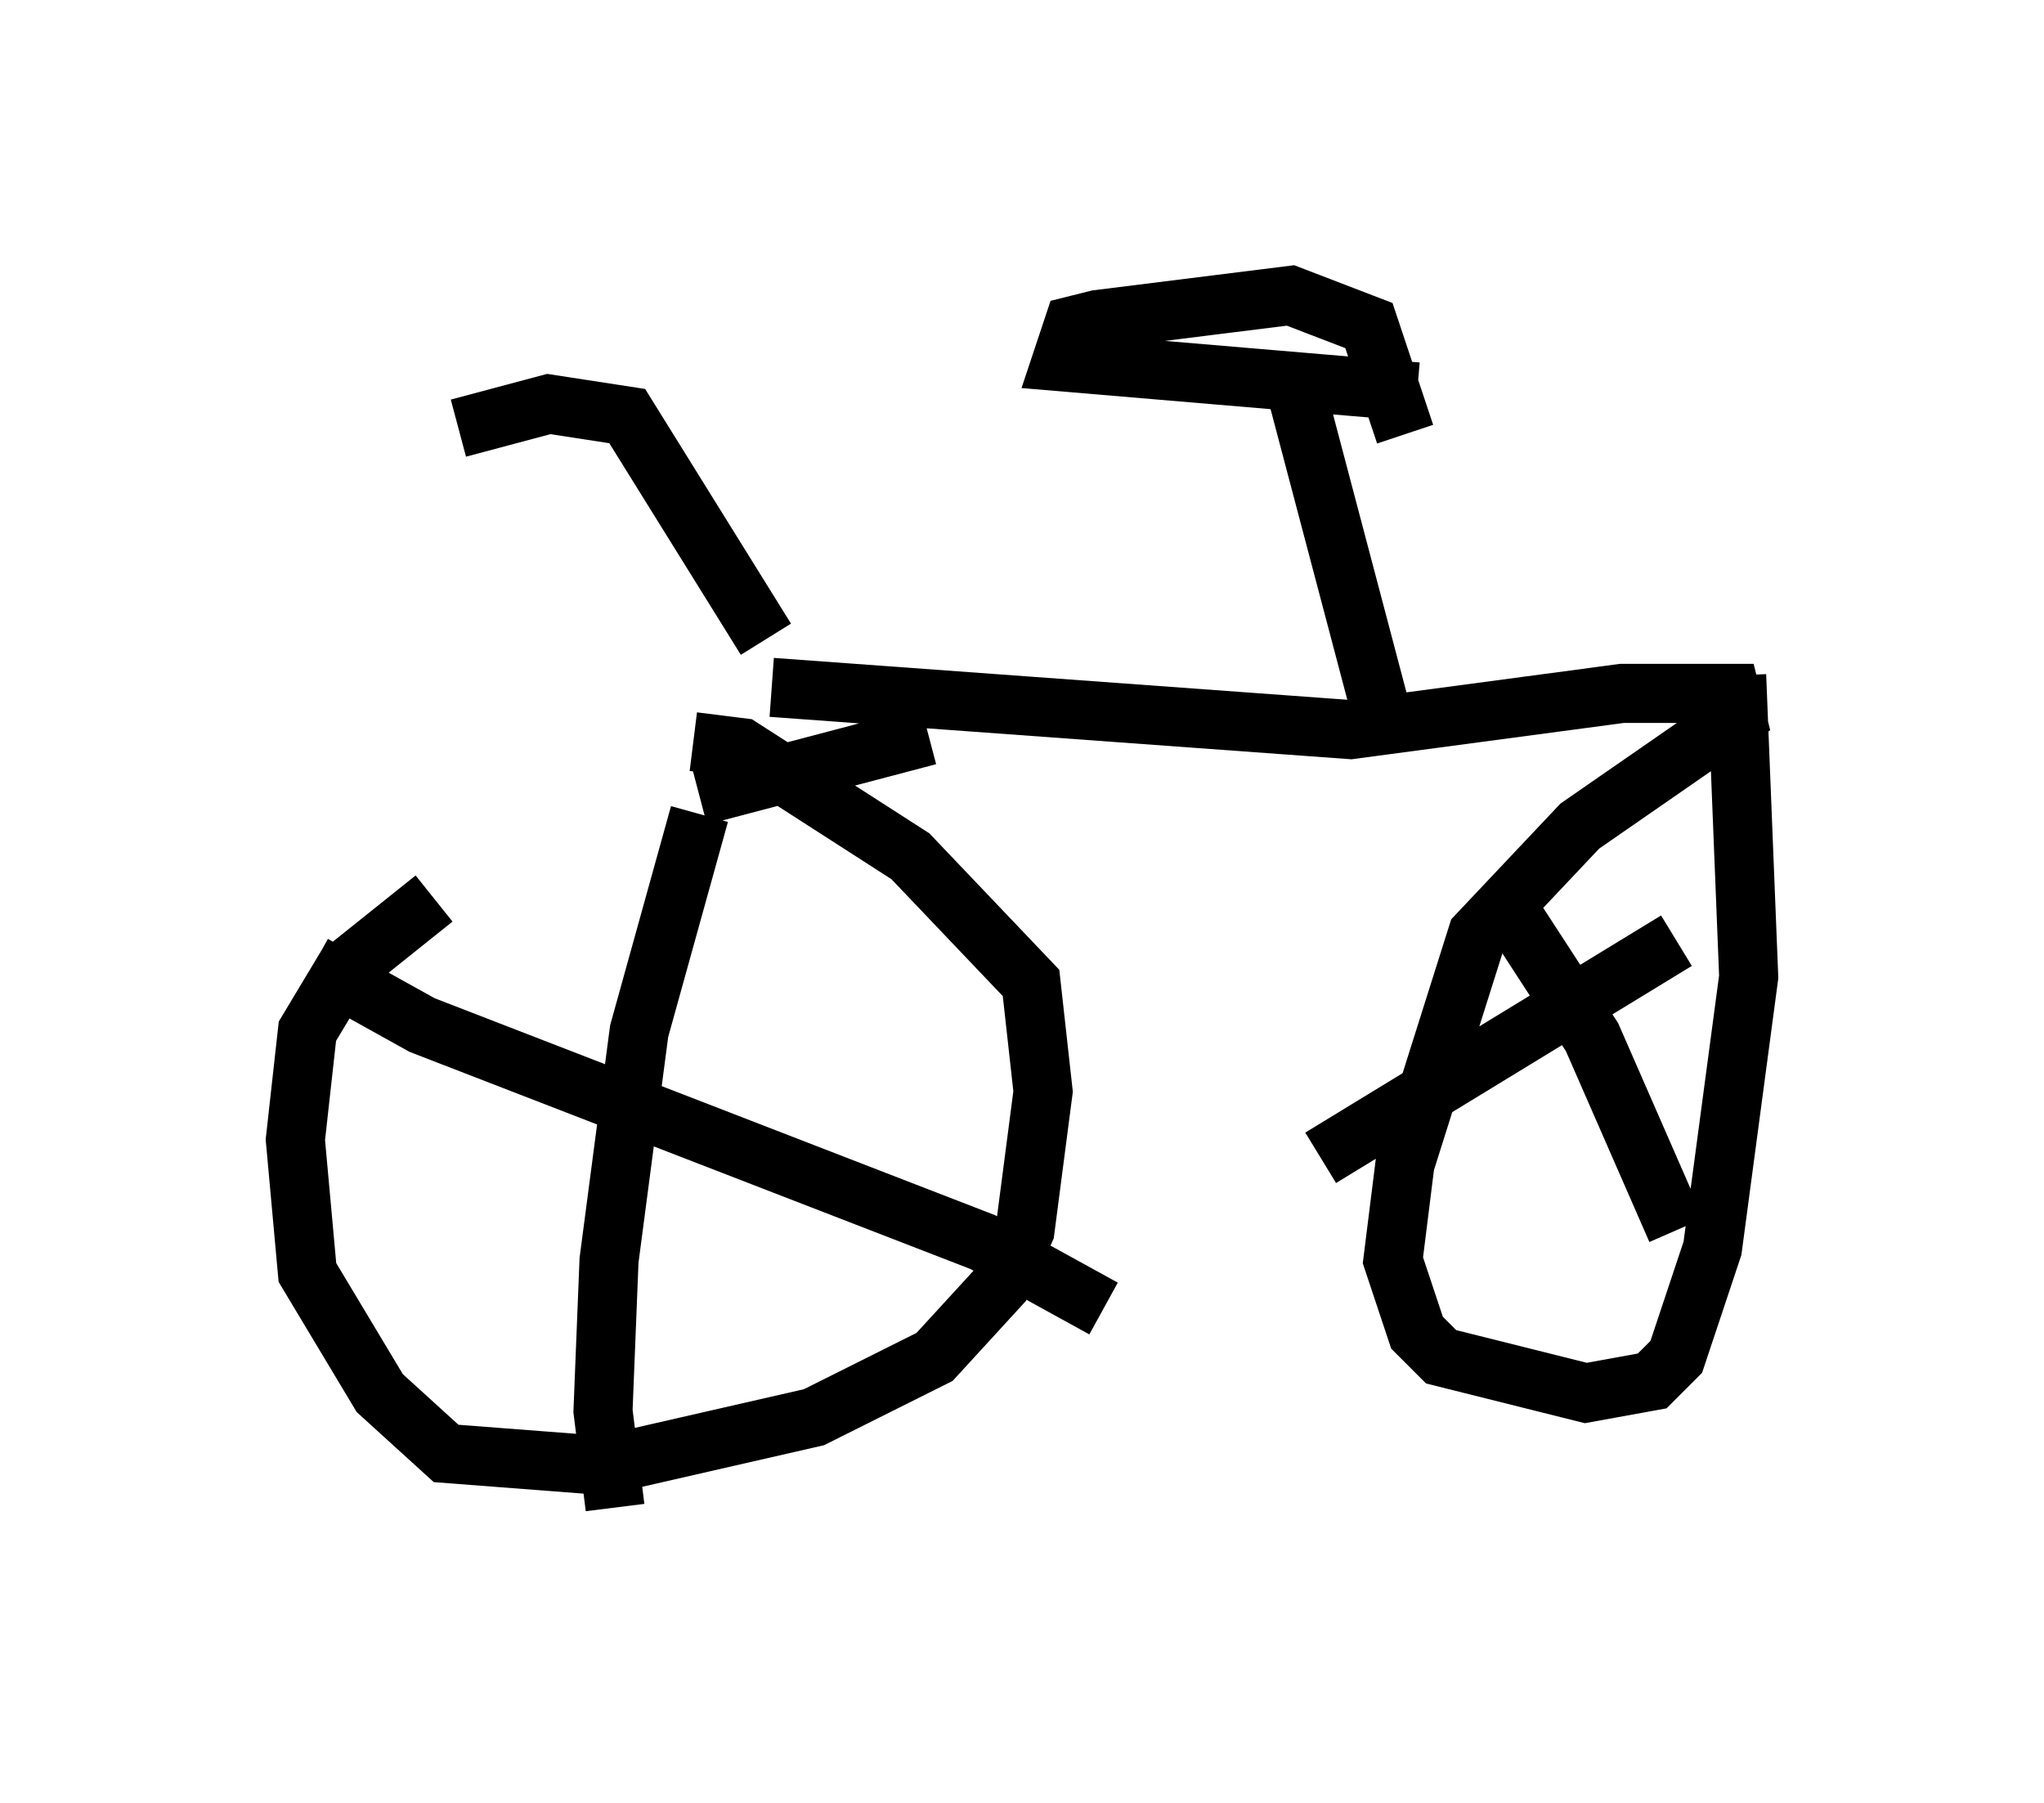 <?xml version="1.0" encoding="utf-8" ?>
<svg baseProfile="full" height="30.519" version="1.1" width="34.602" xmlns="http://www.w3.org/2000/svg" xmlns:ev="http://www.w3.org/2001/xml-events" xmlns:xlink="http://www.w3.org/1999/xlink"><defs /><rect fill="white" height="30.519" width="34.602" x="0" y="0" /><path d="M12.861, 13.065 m-5.513, 2.144 l-1.531, 1.225 -0.613, 1.021 l-0.204, 1.838 0.204, 2.246 l1.225, 2.042 1.123, 1.021 l2.654, 0.204 3.573, -0.817 l2.042, -1.021 1.123, -1.225 l0.408, -0.919 0.306, -2.348 l-0.204, -1.838 -2.042, -2.144 l-2.858, -1.838 -0.817, -0.102 m1.327, -0.919 l9.8, 0.715 4.594, -0.613 l1.838, 0.0 0.102, 0.408 l-2.654, 1.838 -1.735, 1.838 l-1.225, 3.879 -0.204, 1.633 l0.408, 1.225 0.408, 0.408 l2.45, 0.613 1.123, -0.204 l0.408, -0.408 0.613, -1.838 l0.613, -4.594 -0.204, -5.104 m-13.679, 1.021 l-3.879, 1.021 m0.0, 0.306 l-1.021, 3.675 -0.51, 3.879 l-0.102, 2.552 0.204, 1.633 m-5.104, -9.188 l1.838, 1.021 9.494, 3.675 l2.042, 1.123 m6.942, -6.635 l1.327, 2.042 1.429, 3.267 m0.0, -4.9 l-6.023, 3.675 m1.021, -7.554 l-1.429, -5.41 m2.042, 0.0 l-6.023, -0.51 0.204, -0.613 l0.408, -0.102 3.267, -0.408 l1.327, 0.51 0.613, 1.838 m-10.821, 3.471 l-2.348, -3.777 -1.327, -0.204 l-1.531, 0.408 " fill="none" stroke="black" stroke-width="1" /></svg>